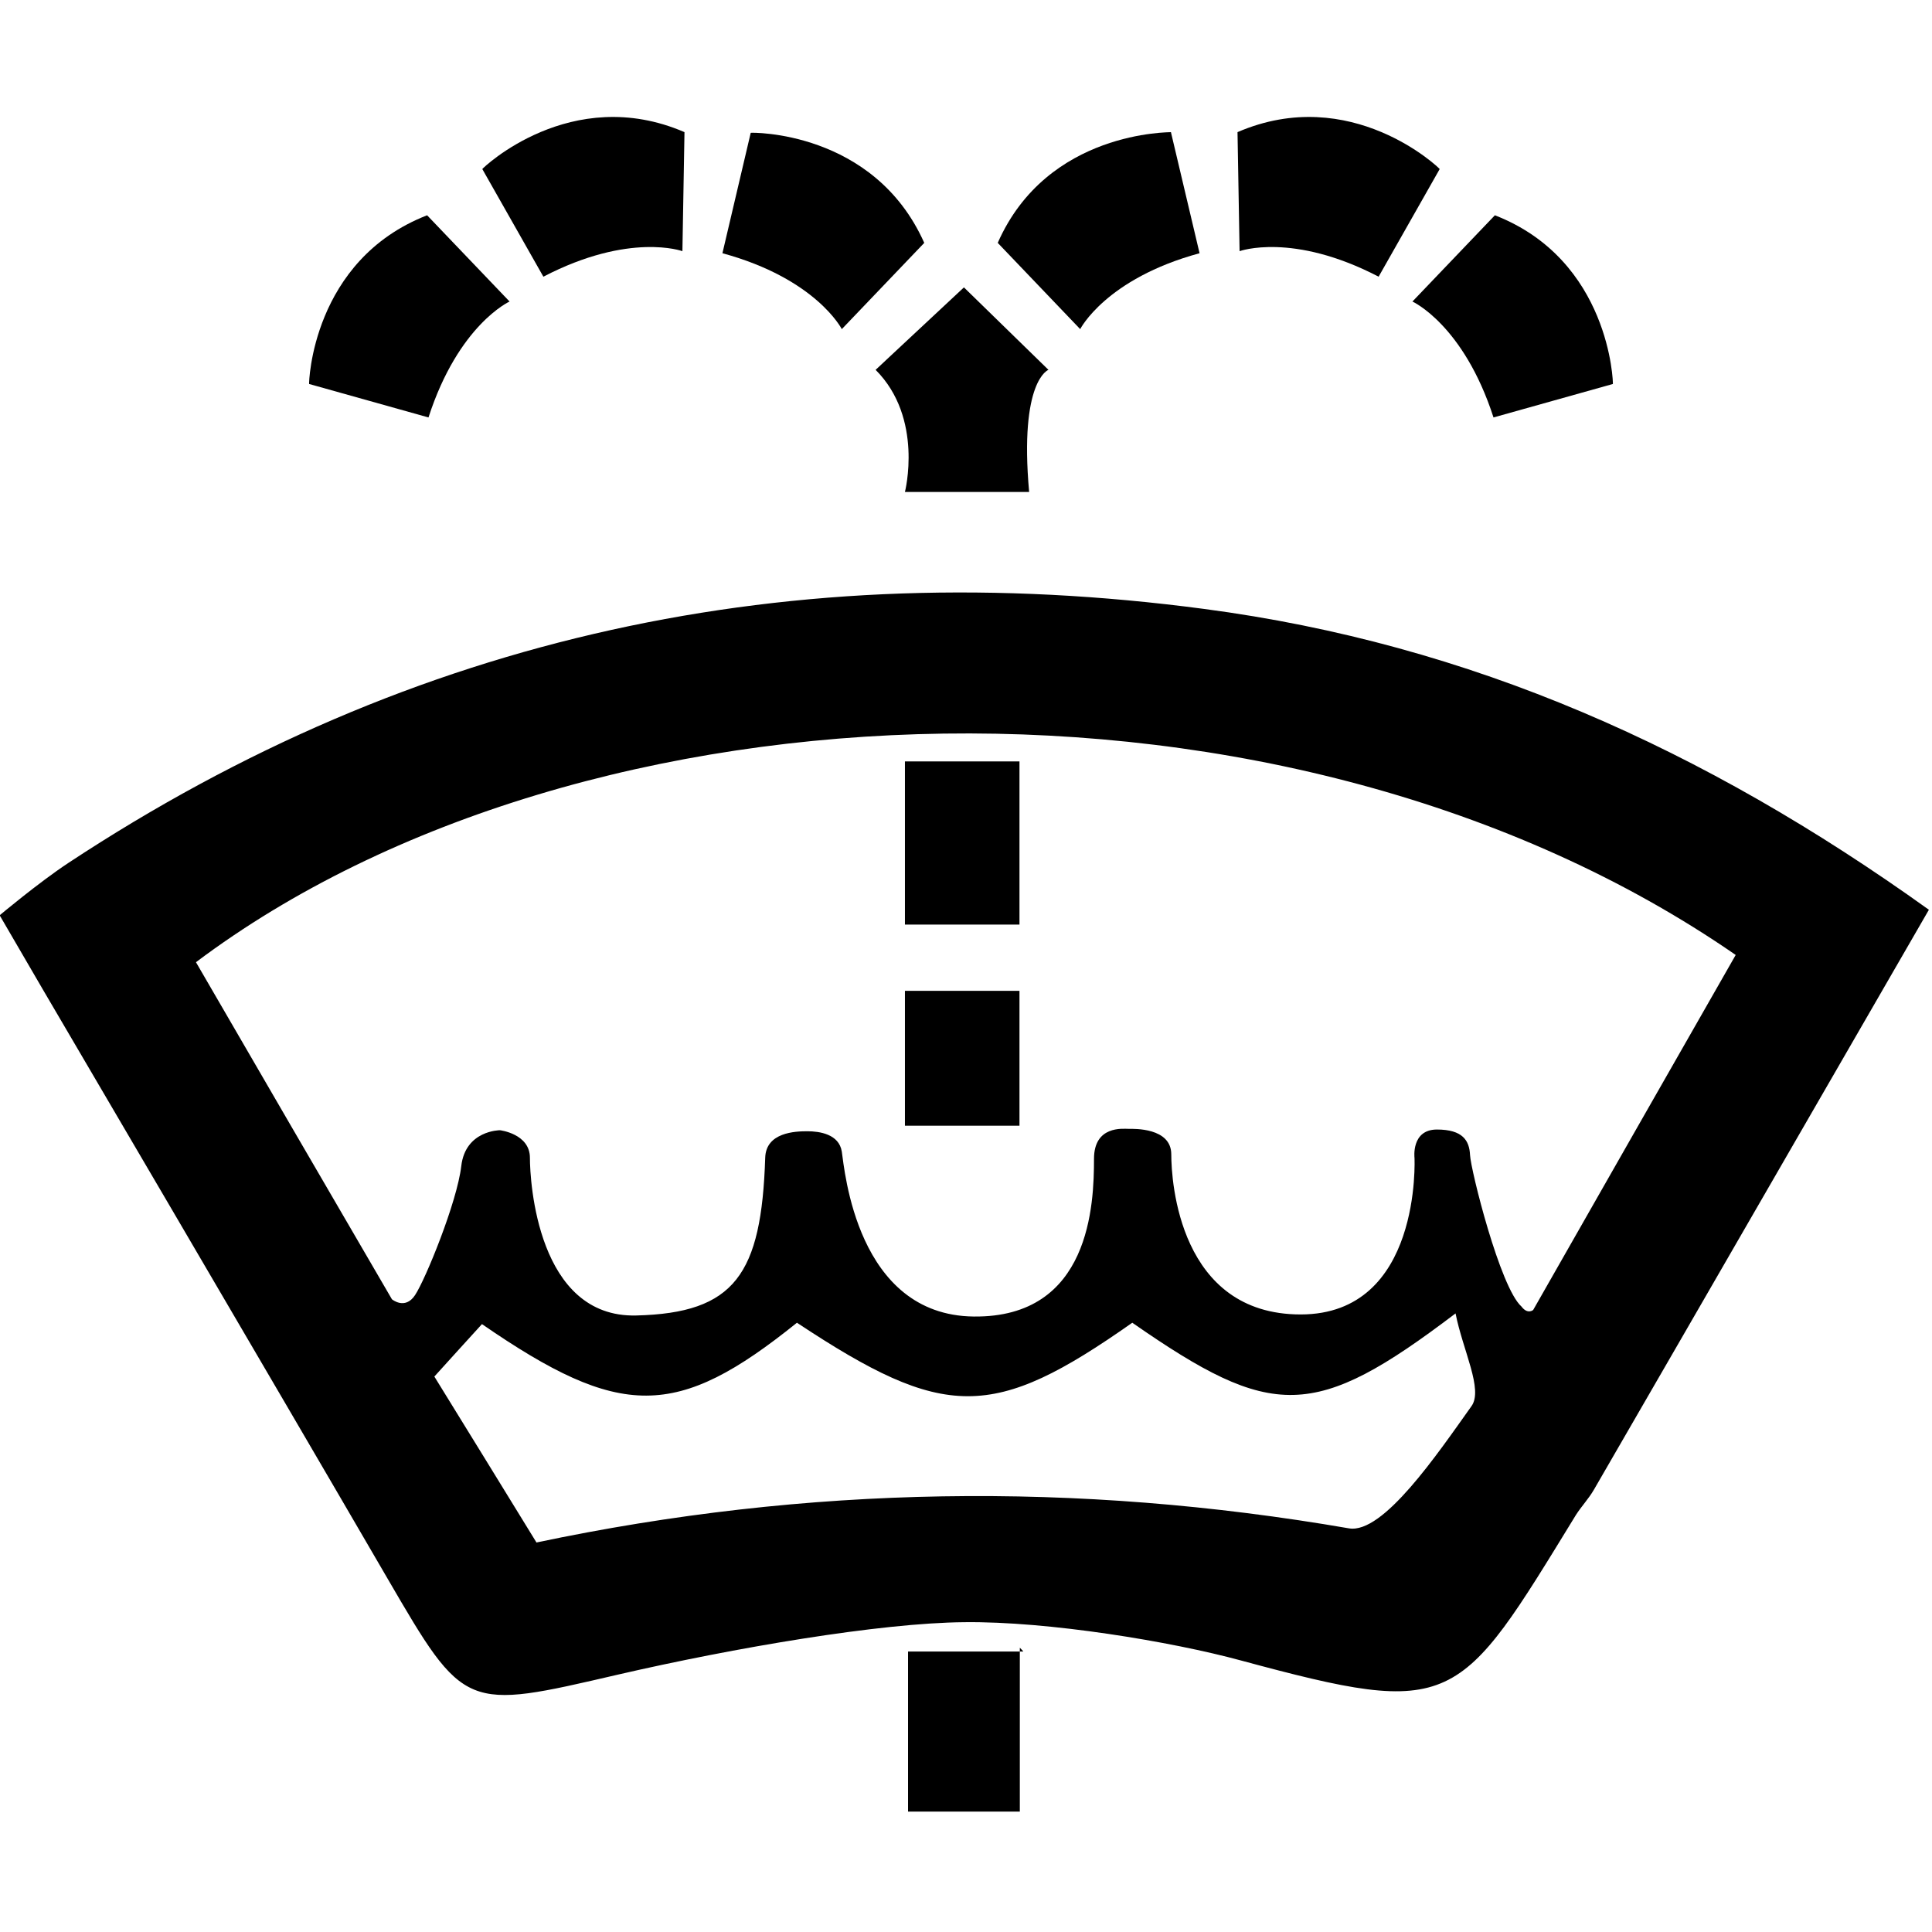 <?xml version="1.0" encoding="utf-8"?>
<!-- Generator: Adobe Illustrator 19.0.0, SVG Export Plug-In . SVG Version: 6.00 Build 0)  -->
<svg version="1.1" id="WindscreenWasherFluidLevel" xmlns="http://www.w3.org/2000/svg" xmlns:xlink="http://www.w3.org/1999/xlink"
	 x="0px" y="0px" width="560px" height="560px" viewBox="374 117 560 560" style="enable-background:new 374 117 560 560;"
	 xml:space="preserve">
<path d="M553.1,602.4c-44.4,10.3-44.4,10.6-66.8-27.9c-33.2-57.1-100-170.9-100-170.9l-12.4-21.3c0,0,11.2-9.4,19.8-15.1
	c100.5-66.3,210-89.5,329.3-73.7c77.3,10.2,145,40.5,210.1,87.2C900.5,437.1,868.3,493,836,548.8c-1.5,2.6-3.6,4.8-5.2,7.3
	c-34.2,55.8-34.9,59-97.1,42.2c-20.2-5.5-55.9-11.4-80.2-11.1C629.1,587.4,586.9,594.6,553.1,602.4z M818.4,496.7
	c22.3-39.1,40.5-71.1,58.7-102.9c-129.5-89.5-334-82.3-446.3,2.1c18,31,36.2,62.4,56.8,97.7c0,0,3.8,3.2,6.7-1.2
	c3-4.5,12.2-27,13.4-37.4s11.2-10.4,11.2-10.4s8.7,1,8.7,8c0,6.9,2.2,46.4,30.8,45.7s36.3-11.9,37.4-45.7c0.2-7.4,8.7-7.7,12.2-7.7
	s9.2,0.8,10,5.9c0.8,5.2,4.3,47.4,38.2,47.8s34.9-32.7,34.9-45.7c0-9.7,8.4-8.7,10-8.7c1.5,0,12.4-0.4,12.4,7.4S715.8,498,751,498
	s33-45.4,33-45.4s-1-8.2,6.5-8.2s9.4,3.2,9.6,7.4c0.2,4.3,8.7,38.4,14.9,43.9C816.8,498.1,818.4,496.7,818.4,496.7z M529.5,564.1
	c78.7-16.6,156.7-17.7,235.5-4.1c9.9,1.7,25.6-21.5,35.5-35.4c3.5-4.8-2.5-16.2-4.6-26.9c-41,31.1-53,31-93.7,2.7
	c-40.4,28.4-54.3,28.4-97.2,0c-34.9,28.1-51.1,28.1-91.3,0.4c-4.4,4.8-8.8,9.7-13.8,15.2C509.6,531.7,519.3,547.5,529.5,564.1z"/>
<path d="M669.6,594.6c0,15.3,0,30.8,0,47.5c-11,0-20.5,0-32.4,0c0-13.6,0-27.7,0-46.4c11,0,22.2,0,33.4,0
	C670.6,595.6,669.6,594.6,669.6,594.6z"/>
<path d="M636.3,443.3c0-14.2,0-25.8,0-39.1c11.3,0,21.5,0,33.2,0c0,12.7,0,25,0,39.1C658.7,443.3,648.5,443.3,636.3,443.3z"/>
<path d="M636.3,385c0-14.2,0-34,0-47.3c11.3,0,21.5,0,33.2,0c0,12.7,0,33.3,0,47.3C658.7,385,648.5,385,636.3,385z"/>
<path d="M636.3,259.6c0,0,5.5-21.4-8.5-35.4l25.6-23.9l24.5,23.9c0,0-8.5,3-5.6,35.4"/>
<path d="M641.9,187.4l-23.9,25c0,0-7.4-14.6-34.6-22l8.2-34.9C591.6,155.4,627.3,154.7,641.9,187.4z"/>
<path d="M572.4,155.3l-0.6,34.5c0,0-15.3-5.6-40.3,7.4L513.8,166C513.8,165.8,539.5,141.1,572.4,155.3z"/>
<path d="M497.8,179.4l23.9,25c0,0-14.8,6.7-23.5,33.6l-34.6-9.7C463.5,228.1,464.4,192.4,497.8,179.4z"/>
<path d="M663.2,187.4l23.9,25c0,0,7.4-14.6,34.6-22l-8.3-35.1C713.4,155.4,677.6,154.7,663.2,187.4z"/>
<path d="M732.7,155.3l0.6,34.5c0,0,15.3-5.6,40.3,7.4l17.7-31.2C791.3,165.8,765.6,141.1,732.7,155.3z"/>
<path d="M807.3,179.4l-23.9,25c0,0,14.8,6.7,23.5,33.6l34.6-9.7C841.6,228.1,840.7,192.4,807.3,179.4z"/>
</svg>
